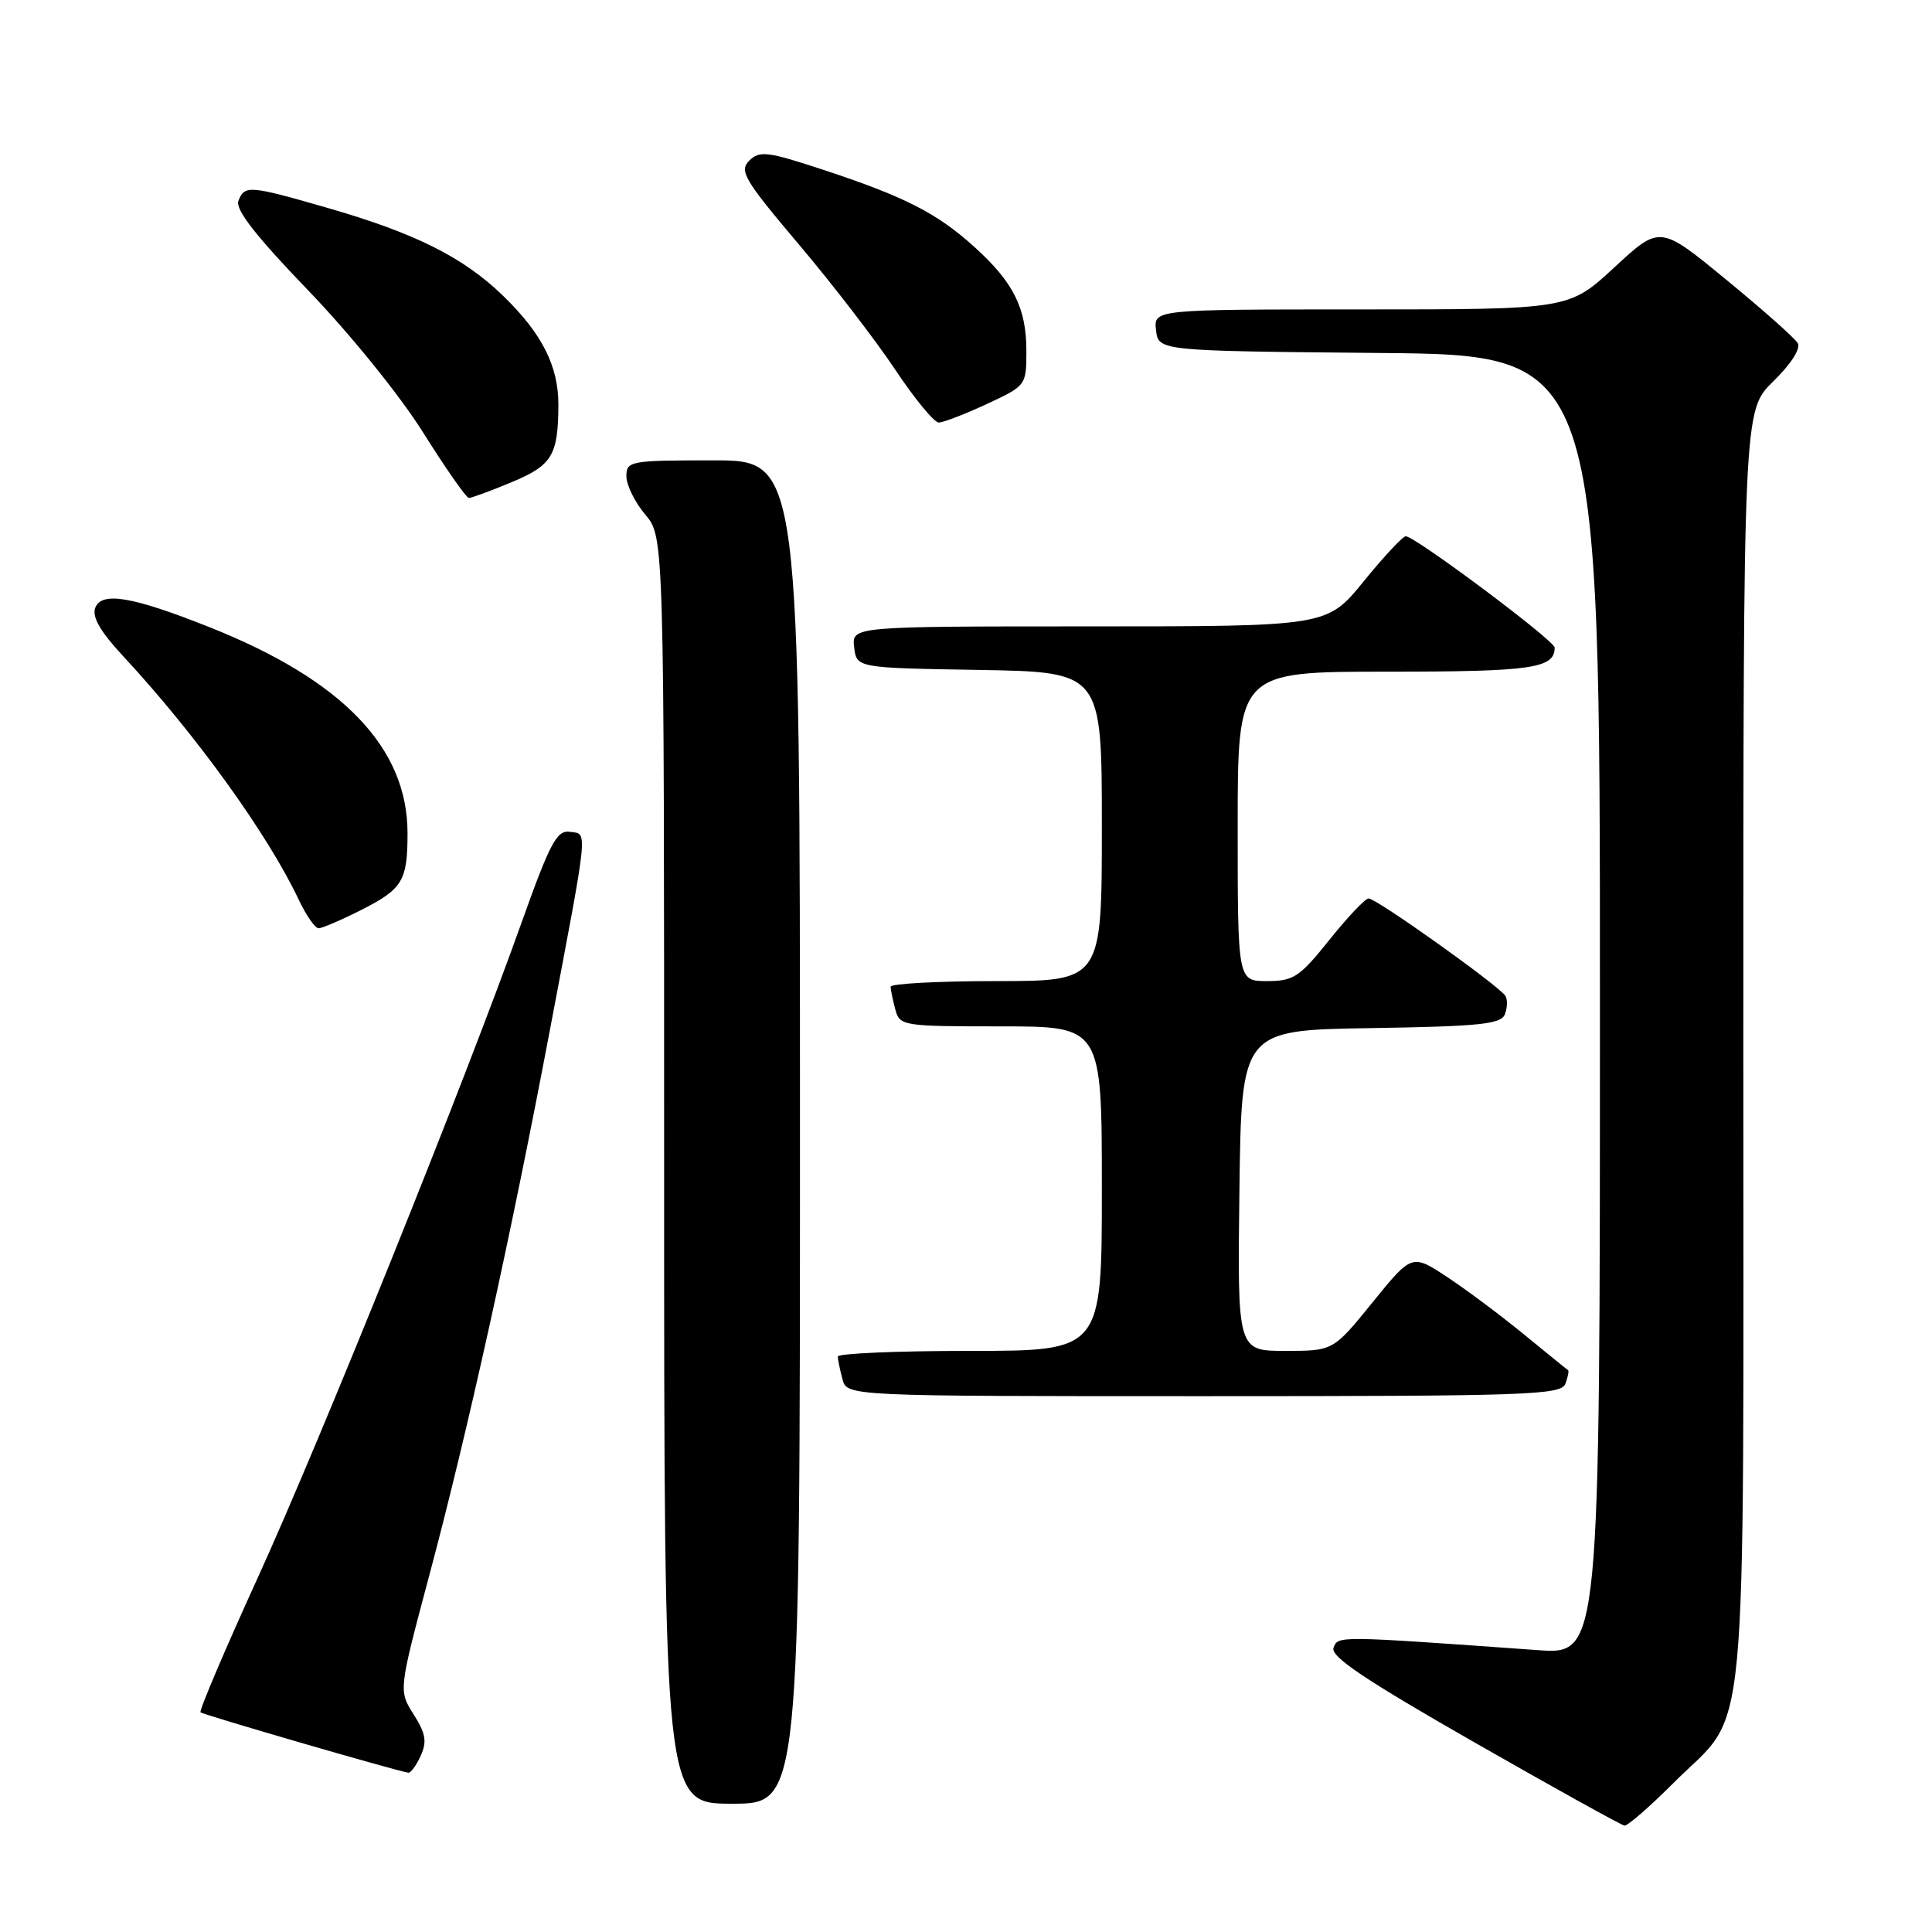 <?xml version="1.0" encoding="UTF-8" standalone="no"?>
<!DOCTYPE svg PUBLIC "-//W3C//DTD SVG 1.1//EN" "http://www.w3.org/Graphics/SVG/1.1/DTD/svg11.dtd" >
<svg xmlns="http://www.w3.org/2000/svg" xmlns:xlink="http://www.w3.org/1999/xlink" version="1.1" viewBox="0 0 256 256">
 <g >
 <path fill="currentColor"
d=" M 221.78 236.22 C 231.83 226.17 231.00 234.92 231.00 138.80 C 231.00 54.41 231.00 54.41 234.96 50.54 C 237.32 48.24 238.63 46.19 238.21 45.47 C 237.82 44.80 233.55 41.01 228.72 37.05 C 219.95 29.84 219.95 29.84 213.92 35.42 C 207.89 41.00 207.89 41.00 180.38 41.00 C 152.87 41.00 152.87 41.00 153.18 43.75 C 153.50 46.50 153.50 46.50 182.75 46.77 C 212.00 47.03 212.00 47.03 212.00 133.13 C 212.00 219.24 212.00 219.24 203.75 218.65 C 177.03 216.74 177.31 216.74 176.70 218.34 C 176.26 219.49 180.85 222.57 195.31 230.84 C 205.86 236.87 214.84 241.85 215.25 241.90 C 215.66 241.96 218.60 239.40 221.78 236.22 Z  M 106.00 150.00 C 106.00 61.00 106.00 61.00 94.50 61.00 C 83.47 61.00 83.00 61.09 83.00 63.11 C 83.00 64.26 84.12 66.55 85.50 68.18 C 88.00 71.15 88.00 71.15 88.00 155.08 C 88.00 239.00 88.00 239.00 97.00 239.00 C 106.00 239.00 106.00 239.00 106.00 150.00 Z  M 55.74 232.66 C 56.60 230.79 56.41 229.69 54.81 227.17 C 52.81 224.01 52.81 224.01 56.88 208.75 C 61.96 189.75 67.69 163.83 72.86 136.50 C 78.06 109.07 77.91 110.56 75.50 110.22 C 73.78 109.98 72.88 111.68 69.12 122.22 C 61.64 143.23 42.53 190.68 34.18 209.00 C 29.79 218.62 26.37 226.67 26.57 226.89 C 26.87 227.20 52.03 234.52 54.09 234.89 C 54.41 234.95 55.16 233.95 55.74 232.66 Z  M 207.42 183.36 C 207.76 182.45 207.92 181.64 207.77 181.55 C 207.62 181.46 205.03 179.35 202.00 176.87 C 198.97 174.38 194.38 170.95 191.80 169.24 C 187.09 166.13 187.09 166.13 181.87 172.57 C 176.65 179.00 176.65 179.00 170.31 179.00 C 163.96 179.00 163.96 179.00 164.23 157.75 C 164.50 136.50 164.50 136.50 181.65 136.23 C 196.13 136.00 198.90 135.71 199.41 134.39 C 199.74 133.52 199.77 132.43 199.47 131.96 C 198.66 130.64 182.31 118.99 181.34 119.05 C 180.88 119.07 178.54 121.55 176.14 124.55 C 172.20 129.47 171.40 130.00 167.89 130.00 C 164.00 130.00 164.00 130.00 164.00 109.50 C 164.00 89.00 164.00 89.00 183.80 89.00 C 202.98 89.00 206.00 88.57 206.00 85.81 C 206.00 84.88 187.39 70.97 186.26 71.06 C 185.84 71.09 183.33 73.79 180.67 77.06 C 175.84 83.00 175.84 83.00 144.35 83.00 C 112.87 83.00 112.87 83.00 113.18 85.75 C 113.50 88.50 113.50 88.50 129.75 88.77 C 146.00 89.05 146.00 89.05 146.00 109.52 C 146.00 130.00 146.00 130.00 132.00 130.00 C 124.30 130.00 118.01 130.34 118.01 130.75 C 118.02 131.16 118.30 132.51 118.63 133.75 C 119.22 135.94 119.58 136.00 132.62 136.00 C 146.00 136.00 146.00 136.00 146.00 157.50 C 146.00 179.00 146.00 179.00 128.50 179.00 C 118.88 179.00 111.01 179.34 111.01 179.75 C 111.02 180.16 111.30 181.51 111.63 182.75 C 112.23 185.00 112.23 185.00 159.51 185.00 C 202.44 185.00 206.84 184.85 207.42 183.36 Z  M 47.91 120.55 C 53.35 117.79 54.00 116.71 54.00 110.39 C 54.00 99.06 45.39 90.11 27.75 83.10 C 17.51 79.03 13.46 78.35 12.62 80.54 C 12.17 81.73 13.28 83.67 16.26 86.88 C 25.92 97.27 35.52 110.59 39.60 119.25 C 40.58 121.31 41.75 123.00 42.22 123.00 C 42.68 123.00 45.25 121.90 47.91 120.55 Z  M 67.77 63.90 C 73.16 61.67 73.96 60.34 73.99 53.65 C 74.00 48.53 71.84 44.23 66.72 39.25 C 61.47 34.13 55.08 30.92 43.54 27.59 C 33.01 24.55 32.41 24.50 31.59 26.62 C 31.16 27.75 33.89 31.27 40.80 38.44 C 46.36 44.21 52.99 52.40 56.06 57.30 C 59.05 62.06 61.78 65.97 62.12 65.98 C 62.46 65.99 65.00 65.06 67.77 63.90 Z  M 130.75 53.54 C 135.97 51.11 136.00 51.06 136.00 46.50 C 136.00 40.81 134.29 37.40 129.11 32.72 C 124.16 28.24 119.90 26.07 109.15 22.52 C 101.68 20.06 100.64 19.93 99.28 21.29 C 97.92 22.65 98.61 23.82 105.87 32.41 C 110.34 37.69 116.08 45.16 118.64 49.01 C 121.20 52.85 123.79 56.00 124.40 55.99 C 125.00 55.98 127.86 54.88 130.75 53.54 Z "/>
</g>
</svg>
